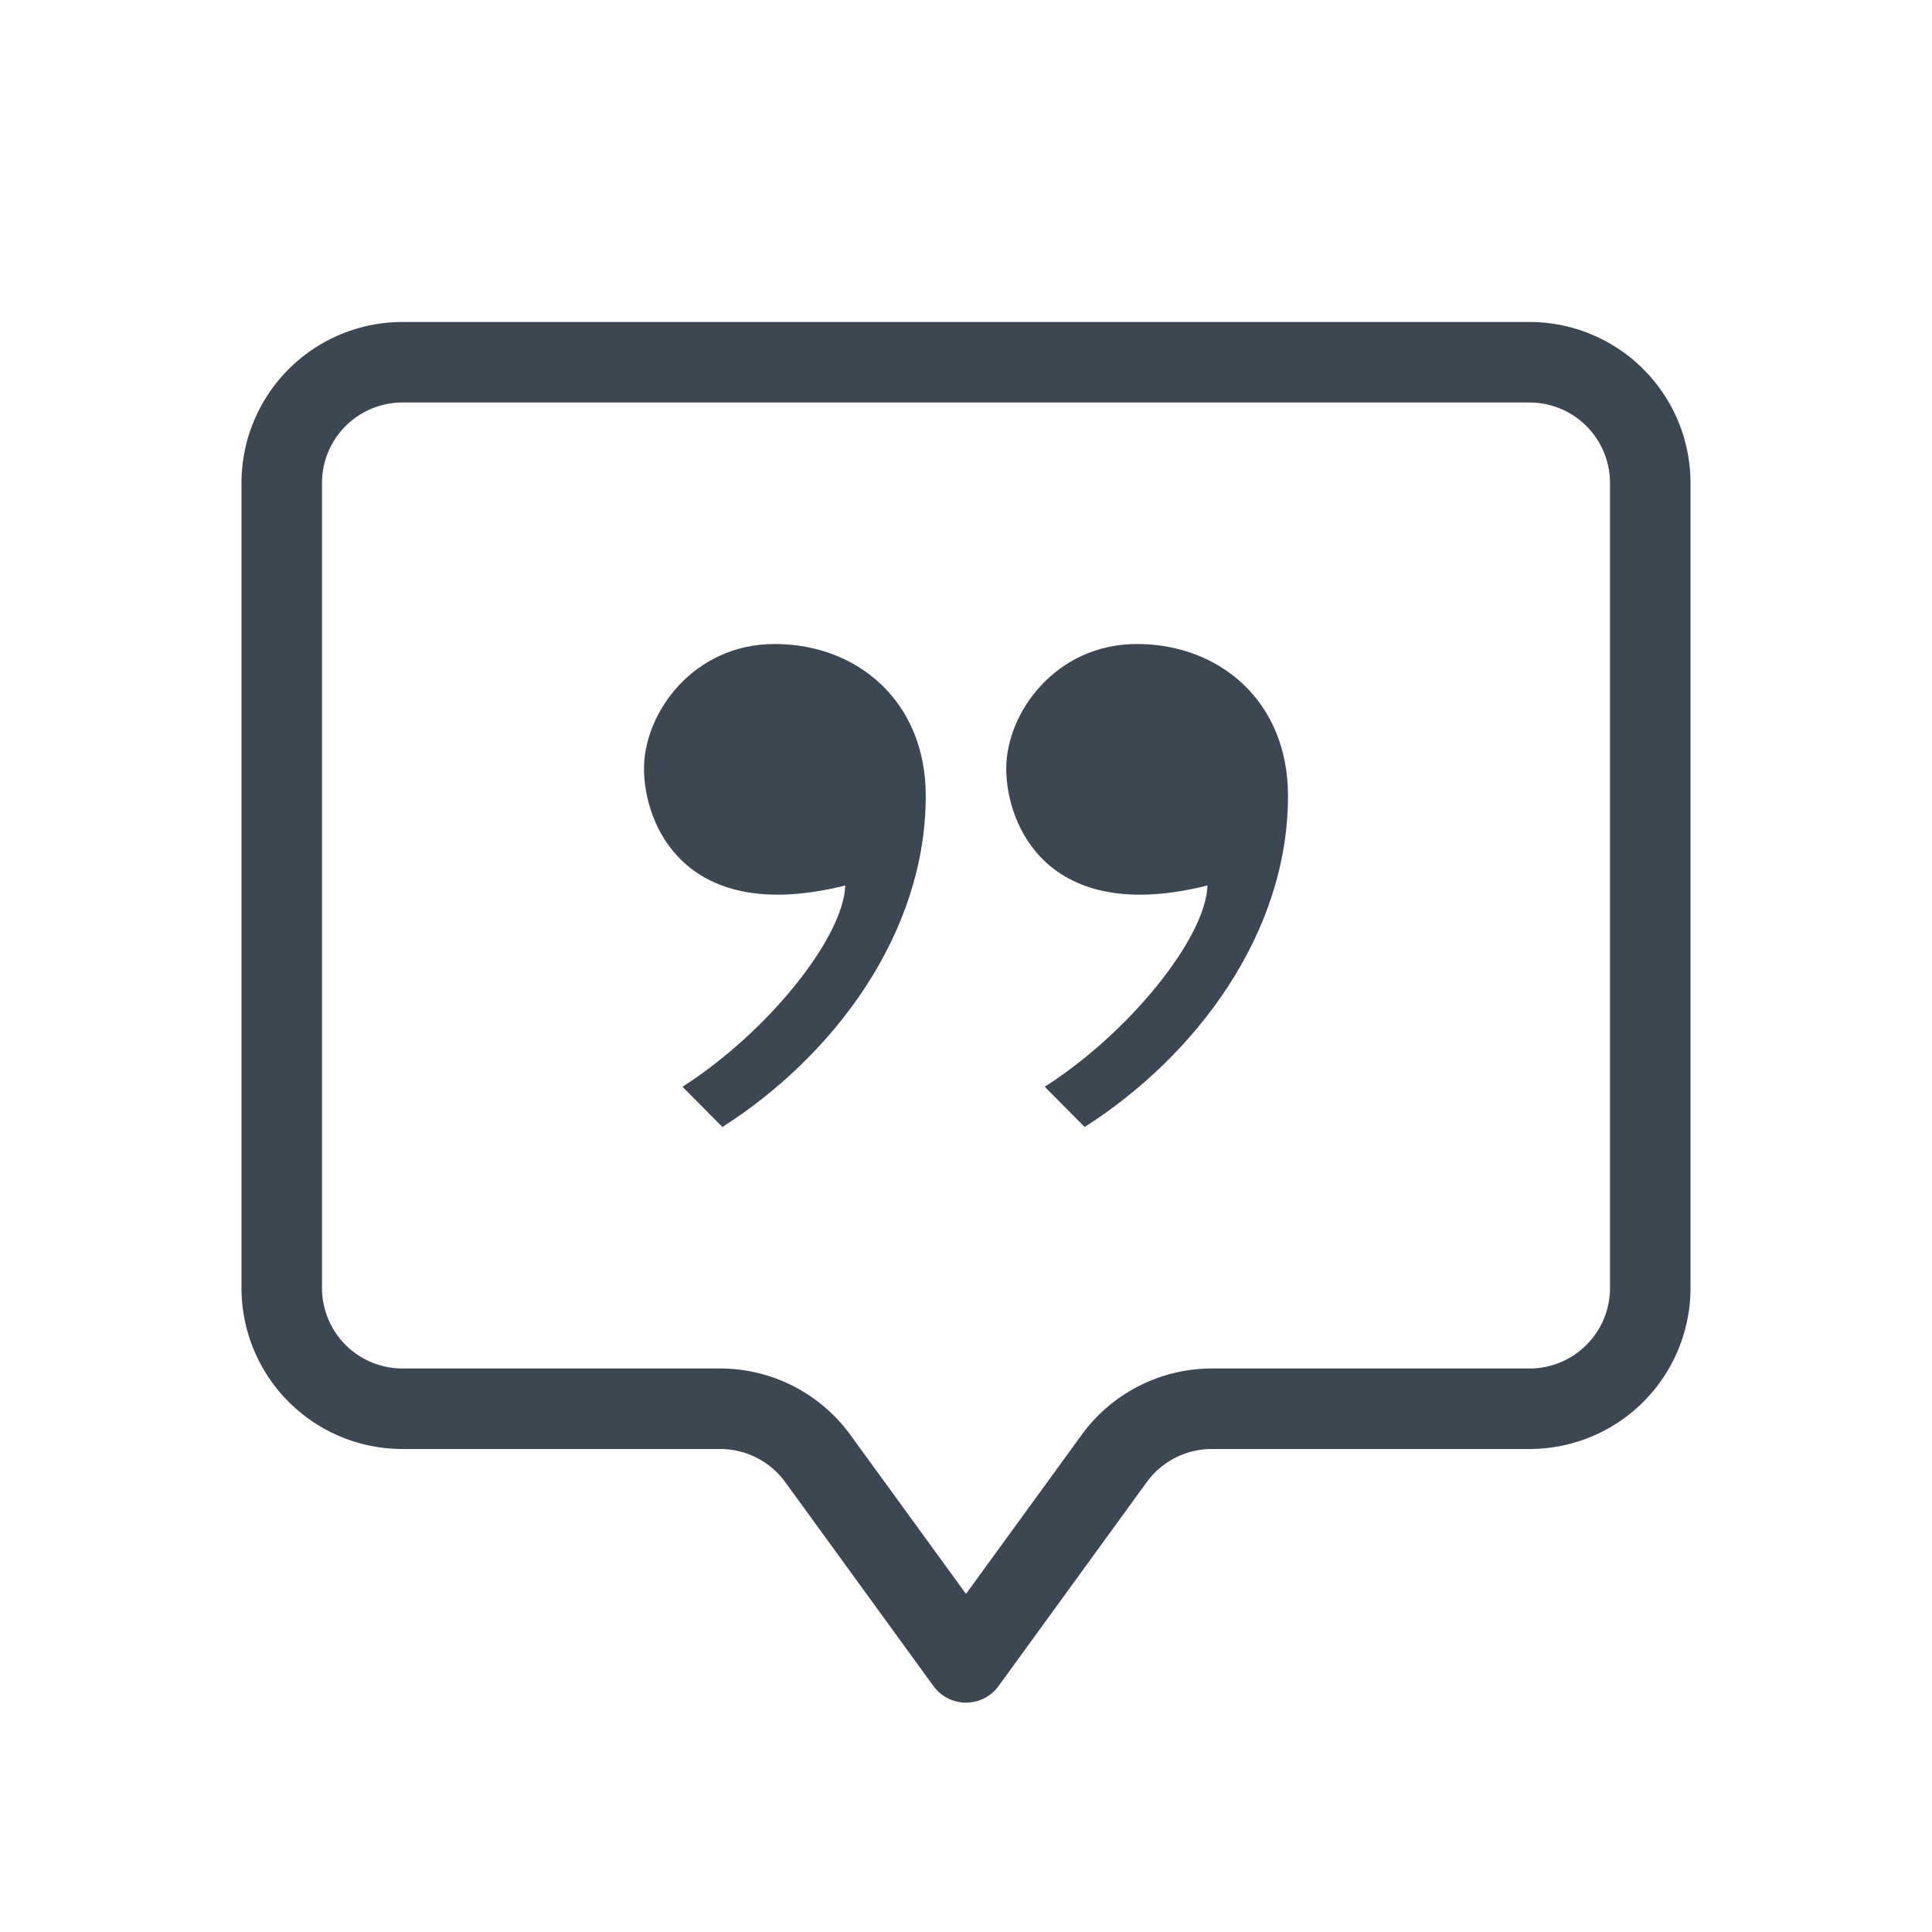 <svg viewBox="0 0 24 24" width="24" height="24" class="primary" fill="#3d4752" xmlns="http://www.w3.org/2000/svg"><path d="M10.5 11c-2 .5-2.5-.766-2.5-1.453C8 8.859 8.61 8 9.625 8c1.015 0 1.875.703 1.875 1.887 0 1.707-1.14 3.228-2.526 4.113l-.496-.5c1.063-.68 2-1.854 2.022-2.5zM15 11c-2 .5-2.5-.766-2.5-1.453 0-.688.61-1.547 1.625-1.547C15.14 8 16 8.703 16 9.887c0 1.707-1.14 3.228-2.526 4.113l-.496-.5c1.063-.68 2-1.854 2.022-2.5z"></path><path fill-rule="evenodd" clip-rule="evenodd" d="M5 4a2 2 0 00-2 2v10a2 2 0 002 2h3.945a1 1 0 01.81.412l1.84 2.532a.5.5 0 00.81 0l1.84-2.532a1 1 0 01.81-.412H19a2 2 0 002-2V6a2 2 0 00-2-2H5zM4 6a1 1 0 011-1h14a1 1 0 011 1v10a1 1 0 01-1 1h-3.945a2 2 0 00-1.618.824L12 19.8l-1.437-1.976A2 2 0 008.945 17H5a1 1 0 01-1-1V6z"></path></svg>